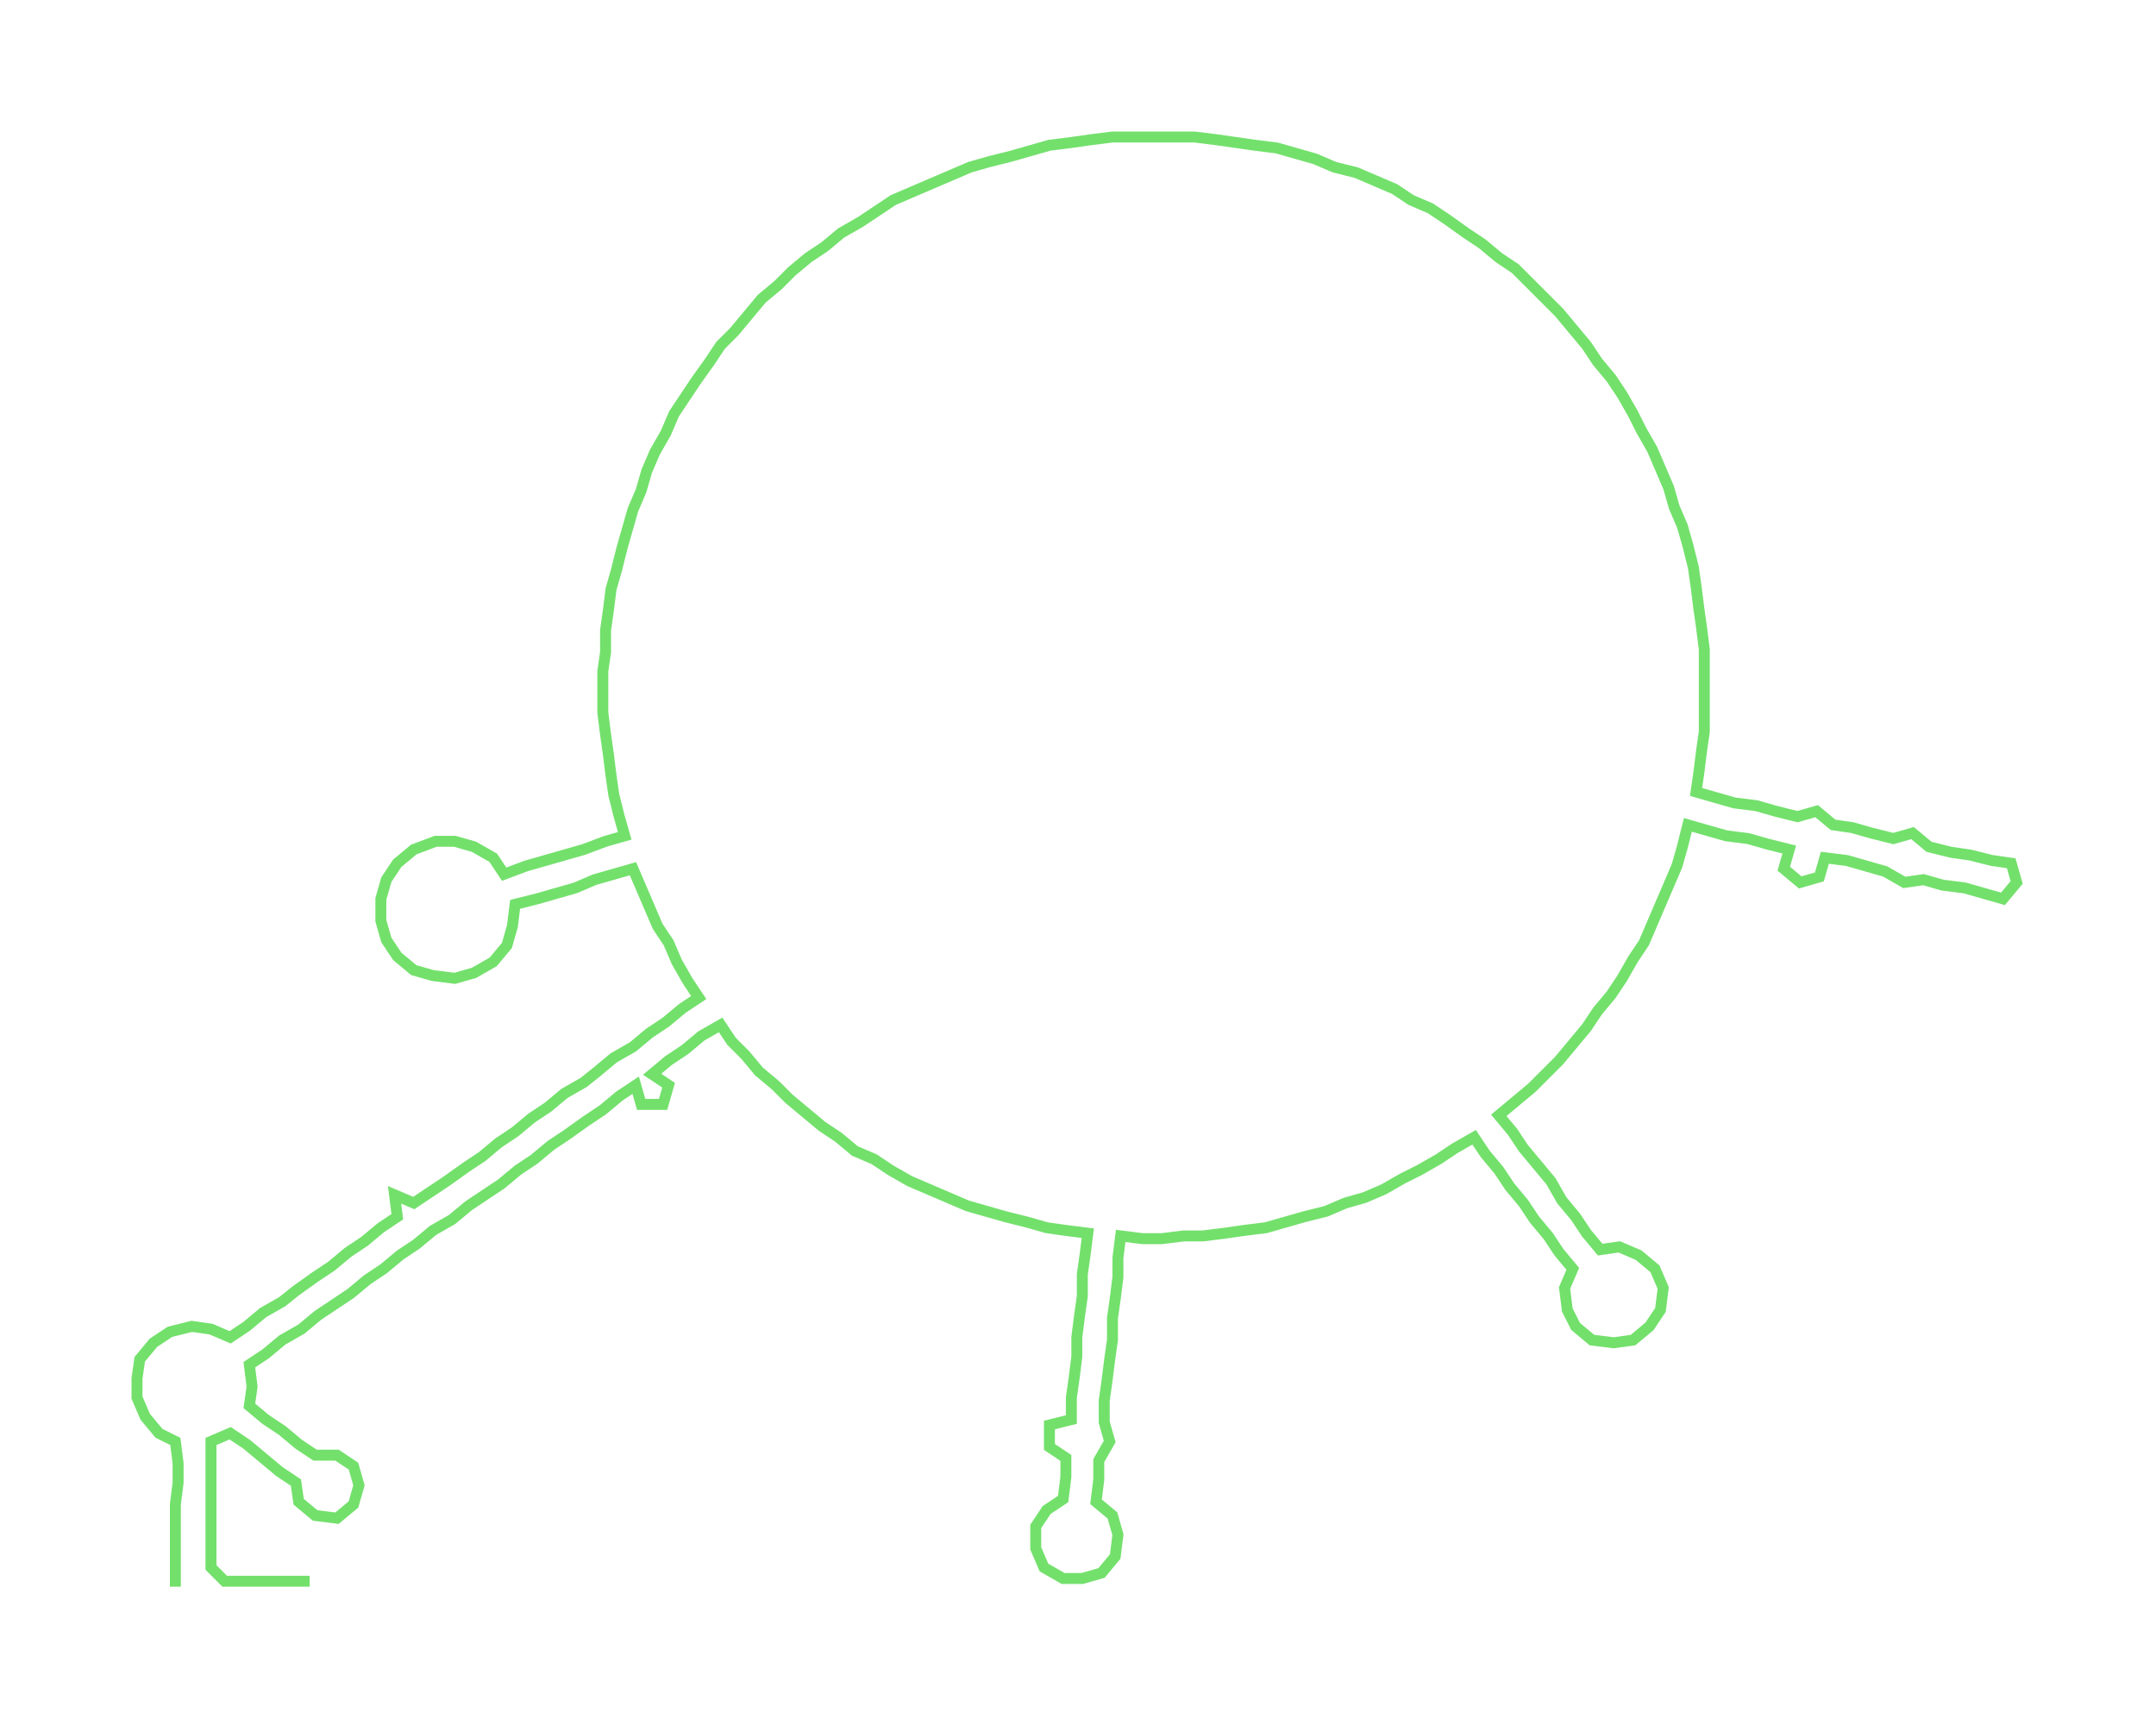 <ns0:svg xmlns:ns0="http://www.w3.org/2000/svg" width="300px" height="239.194px" viewBox="0 0 786.85 627.367"><ns0:path style="stroke:#73e06c;stroke-width:4px;fill:none;" d="M64 579 L64 579 L64 572 L64 564 L64 557 L64 549 L65 541 L65 534 L64 526 L58 523 L53 517 L50 510 L50 503 L51 496 L56 490 L62 486 L70 484 L77 485 L84 488 L90 484 L96 479 L103 475 L108 471 L115 466 L121 462 L127 457 L133 453 L139 448 L145 444 L144 436 L151 439 L157 435 L163 431 L170 426 L176 422 L182 417 L188 413 L194 408 L200 404 L206 399 L213 395 L218 391 L224 386 L231 382 L237 377 L243 373 L249 368 L255 364 L251 358 L247 351 L244 344 L240 338 L237 331 L234 324 L231 317 L224 319 L217 321 L210 324 L203 326 L196 328 L188 330 L187 338 L185 345 L180 351 L173 355 L166 357 L158 356 L151 354 L145 349 L141 343 L139 336 L139 328 L141 321 L145 315 L151 310 L159 307 L166 307 L173 309 L180 313 L184 319 L192 316 L199 314 L206 312 L213 310 L221 307 L228 305 L226 298 L224 290 L223 283 L222 275 L221 268 L220 260 L220 253 L220 245 L221 238 L221 230 L222 223 L223 215 L225 208 L227 200 L229 193 L231 186 L234 179 L236 172 L239 165 L243 158 L246 151 L250 145 L254 139 L259 132 L263 126 L268 121 L273 115 L278 109 L284 104 L289 99 L295 94 L301 90 L307 85 L314 81 L320 77 L326 73 L333 70 L340 67 L347 64 L354 61 L361 59 L369 57 L376 55 L383 53 L391 52 L398 51 L406 50 L413 50 L421 50 L428 50 L436 50 L444 51 L451 52 L458 53 L466 54 L473 56 L480 58 L487 61 L495 63 L502 66 L509 69 L515 73 L522 76 L528 80 L535 85 L541 89 L547 94 L553 98 L558 103 L564 109 L569 114 L574 120 L579 126 L583 132 L588 138 L592 144 L596 151 L599 157 L603 164 L606 171 L609 178 L611 185 L614 192 L616 199 L618 207 L619 214 L620 222 L621 229 L622 237 L622 244 L622 252 L622 259 L622 267 L621 274 L620 282 L619 289 L626 291 L633 293 L641 294 L648 296 L656 298 L663 296 L669 301 L676 302 L683 304 L691 306 L698 304 L704 309 L712 311 L719 312 L727 314 L734 315 L736 322 L731 328 L724 326 L717 324 L709 323 L702 321 L695 322 L688 318 L681 316 L674 314 L666 313 L664 320 L657 322 L651 317 L653 310 L645 308 L638 306 L630 305 L623 303 L616 301 L614 309 L612 316 L609 323 L606 330 L603 337 L600 344 L596 350 L592 357 L588 363 L583 369 L579 375 L574 381 L569 387 L564 392 L559 397 L553 402 L547 407 L552 413 L556 419 L561 425 L566 431 L570 438 L575 444 L579 450 L584 456 L591 455 L598 458 L604 463 L607 470 L606 478 L602 484 L596 489 L589 490 L581 489 L575 484 L572 478 L571 470 L574 463 L569 457 L565 451 L560 445 L556 439 L551 433 L547 427 L542 421 L538 415 L531 419 L525 423 L518 427 L512 430 L505 434 L498 437 L491 439 L484 442 L476 444 L469 446 L462 448 L454 449 L447 450 L439 451 L432 451 L424 452 L417 452 L409 451 L408 459 L408 466 L407 474 L406 481 L406 489 L405 496 L404 504 L403 511 L403 519 L405 526 L401 533 L401 540 L400 548 L406 553 L408 560 L407 568 L402 574 L395 576 L388 576 L381 572 L378 565 L378 557 L382 551 L388 547 L389 539 L389 532 L383 528 L383 520 L391 518 L391 510 L392 503 L393 495 L393 488 L394 480 L395 473 L395 465 L396 458 L397 450 L389 449 L382 448 L375 446 L367 444 L360 442 L353 440 L346 437 L339 434 L332 431 L325 427 L319 423 L312 420 L306 415 L300 411 L294 406 L288 401 L283 396 L277 391 L272 385 L267 380 L263 374 L256 378 L250 383 L244 387 L238 392 L244 396 L242 403 L234 403 L232 396 L226 400 L220 405 L214 409 L207 414 L201 418 L195 423 L189 427 L183 432 L177 436 L171 440 L165 445 L158 449 L152 454 L146 458 L140 463 L134 467 L128 472 L122 476 L116 480 L110 485 L103 489 L97 494 L91 498 L92 506 L91 513 L97 518 L103 522 L109 527 L115 531 L123 531 L129 535 L131 542 L129 549 L123 554 L115 553 L109 548 L108 541 L102 537 L96 532 L90 527 L84 523 L77 526 L77 534 L77 541 L77 549 L77 557 L77 564 L77 572 L82 577 L90 577 L98 577 L105 577 L113 577" /></ns0:svg>